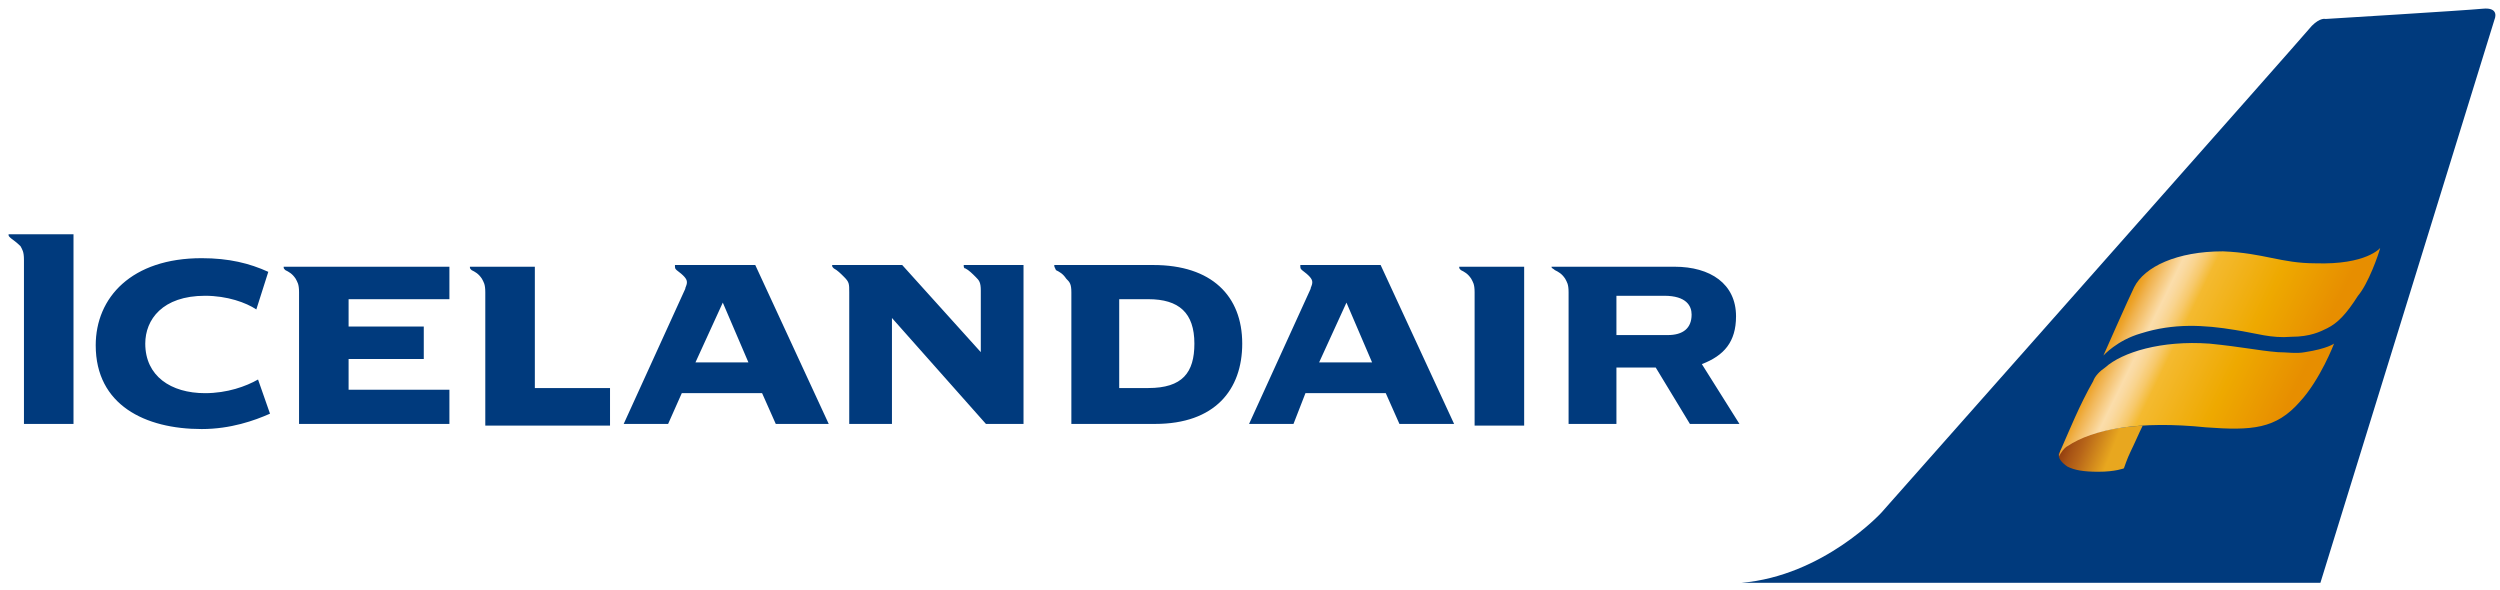 <?xml version="1.0" encoding="UTF-8" standalone="no"?>
<!-- Created with Inkscape (http://www.inkscape.org/) -->

<svg
   xmlns:dc="http://purl.org/dc/elements/1.1/"
   xmlns:cc="http://creativecommons.org/ns#"
   xmlns:rdf="http://www.w3.org/1999/02/22-rdf-syntax-ns#"
   xmlns:svg="http://www.w3.org/2000/svg"
   xmlns="http://www.w3.org/2000/svg"
   xmlns:sodipodi="http://sodipodi.sourceforge.net/DTD/sodipodi-0.dtd"
   xmlns:inkscape="http://www.inkscape.org/namespaces/inkscape"
   width="146.542"
   height="34.61"
   viewBox="0 0 38.773 9.157"
   version="1.1"
   id="svg8"
   inkscape:version="0.92.3 (2405546, 2018-03-11)"
   sodipodi:docname="icelandair.svg">
  <defs
     id="defs2" />
  <sodipodi:namedview
     id="base"
     pagecolor="#00ffff"
     bordercolor="#666666"
     borderopacity="1.0"
     inkscape:pageopacity="0"
     inkscape:pageshadow="2"
     inkscape:zoom="5.6"
     inkscape:cx="97.691314"
     inkscape:cy="-24.544559"
     inkscape:document-units="mm"
     inkscape:current-layer="layer1"
     showgrid="false"
     units="px"
     fit-margin-top="0.5"
     fit-margin-left="0.5"
     fit-margin-right="0.5"
     fit-margin-bottom="0.5"
     inkscape:window-width="1920"
     inkscape:window-height="1001"
     inkscape:window-x="-9"
     inkscape:window-y="-9"
     inkscape:window-maximized="1" />
  <g
     inkscape:label="Layer 1"
     inkscape:groupmode="layer"
     id="layer1"
     transform="translate(-86.447,-144.255)">
    <g
       id="g64"
       transform="matrix(0.265,0,0,0.265,86.103,144.284)">
	<g
   id="g12">
		<path
   id="path10"
   d="m 146.6,0.4 c -1,0.1 -9.2,0.6 -9.2,0.6 0,0 -0.3,-0.1 -0.8,0.4 -0.4,0.5 -25.2,28.5 -25.2,28.5 0,0 -3.4,3.7 -8.2,4.1 0,0 0,0 0,0 h 33.9 L 147.3,1 c 0,0 0.3,-0.7 -0.7,-0.6 z"
   inkscape:connector-curvature="0"
   style="fill:#003a7d" />

	</g>

	<g
   id="g58">

			<linearGradient
   gradientTransform="matrix(1.028,0.012,-0.013,1,1836.464,2.145)"
   y2="44.825"
   x2="-1664.196"
   y1="43.542"
   x1="-1667.688"
   gradientUnits="userSpaceOnUse"
   id="icelandairLogo1">
			<stop
   id="stop14"
   style="stop-color:#8B350B"
   offset="6.860500e-02" />

			<stop
   id="stop16"
   style="stop-color:#913C0E"
   offset="0.151" />

			<stop
   id="stop18"
   style="stop-color:#A34E14"
   offset="0.276" />

			<stop
   id="stop20"
   style="stop-color:#A65215"
   offset="0.296" />

			<stop
   id="stop22"
   style="stop-color:#B76519"
   offset="0.456" />

			<stop
   id="stop24"
   style="stop-color:#E8A71F"
   offset="0.889" />

		</linearGradient>

		<path
   id="path27"
   d="m 122.3,25.9 c -0.2,0.1 -0.4,0.3 -0.5,0.5 -0.1,0.3 0.2,0.6 0.5,0.8 0.4,0.2 0.9,0.3 1.8,0.3 1,0 1.5,-0.2 1.5,-0.2 0,0 0.2,-0.6 0.4,-1 0.2,-0.4 0.5,-1.1 0.7,-1.5 -1.9,0.1 -3.4,0.5 -4.4,1.1 z"
   inkscape:connector-curvature="0"
   style="fill:url(#icelandairLogo1)" />


			<linearGradient
   gradientTransform="matrix(1.028,0.012,-0.013,1,1836.464,2.145)"
   y2="41.068"
   x2="-1654.033"
   y1="36.212"
   x1="-1664.569"
   gradientUnits="userSpaceOnUse"
   id="icelandairLogo2">
			<stop
   id="stop29"
   style="stop-color:#E79000"
   offset="0" />

			<stop
   id="stop31"
   style="stop-color:#E89400"
   offset="2.356468e-02" />

			<stop
   id="stop33"
   style="stop-color:#ECA022"
   offset="5.870681e-02" />

			<stop
   id="stop35"
   style="stop-color:#EDA42C"
   offset="7.000000e-02" />

			<stop
   id="stop37"
   style="stop-color:#F0B24D"
   offset="0.1" />

			<stop
   id="stop39"
   style="stop-color:#FBDDAA"
   offset="0.2" />

			<stop
   id="stop41"
   style="stop-color:#FADAA3"
   offset="0.222" />

			<stop
   id="stop43"
   style="stop-color:#F9D48F"
   offset="0.256" />

			<stop
   id="stop45"
   style="stop-color:#F7C96C"
   offset="0.299" />

			<stop
   id="stop47"
   style="stop-color:#F4BB35"
   offset="0.347" />

			<stop
   id="stop49"
   style="stop-color:#F4BA30"
   offset="0.35" />

			<stop
   id="stop51"
   style="stop-color:#EEA900"
   offset="0.66" />

			<stop
   id="stop53"
   style="stop-color:#E78E00"
   offset="0.98" />

		</linearGradient>

		<path
   id="path56"
   d="m 140.6,14.4 c 0,0 -0.8,1 -3.8,0.9 -2,0 -3,-0.6 -5.4,-0.7 -2.7,0 -4.6,0.9 -5.2,2.1 -0.3,0.6 -1.8,4 -1.8,4 0,0 0.8,-0.9 2.2,-1.3 1.9,-0.6 3.7,-0.5 5.5,-0.2 1.3,0.2 2.1,0.5 3.3,0.4 1.1,0 1.7,-0.3 2.1,-0.5 0.6,-0.3 1.1,-0.8 1.8,-1.9 0.6,-0.7 1.2,-2.4 1.3,-2.8 z M 122,26 c 0.4,-0.9 1,-2.4 1.8,-3.8 0.1,-0.3 0.4,-0.6 0.7,-0.8 1,-0.9 3.3,-1.6 6.1,-1.4 2,0.2 2.8,0.4 4,0.5 0.5,0 1.1,0.1 1.6,0 1.3,-0.2 1.7,-0.5 1.7,-0.5 0,0 -0.8,2.1 -2,3.4 -1.4,1.6 -2.8,1.7 -5.5,1.5 -3.9,-0.4 -6.6,0.1 -8.1,1.1 -0.2,0.1 -0.4,0.4 -0.5,0.6 0,0 0,-0.2 0.2,-0.6 z"
   inkscape:connector-curvature="0"
   style="fill:url(#icelandairLogo2)" />

	</g>

	<path
   id="path60"
   d="M 54.1,15.4 H 50 c 0,0.1 0,0.1 0.1,0.2 0.2,0.1 0.4,0.3 0.6,0.5 0.3,0.3 0.3,0.4 0.3,0.9 v 7.7 h 2.5 v -6.2 0 l 5.5,6.2 h 2.2 v -9.3 h -3.5 c 0,0.1 0,0.2 0.1,0.2 0.2,0.1 0.4,0.3 0.6,0.5 0.2,0.2 0.3,0.3 0.3,0.8 v 3.6 z m 46.1,9.3 -2,-3.3 h -2.3 v 3.3 H 93.1 V 17 c 0,-0.5 -0.1,-0.6 -0.2,-0.8 -0.2,-0.3 -0.4,-0.4 -0.6,-0.5 -0.1,-0.1 -0.2,-0.1 -0.2,-0.2 h 7.2 c 2.1,0 3.6,1 3.6,2.9 0,1.5 -0.7,2.3 -2,2.8 l 2.2,3.5 z m -12.6,0 V 17 c 0,-0.5 -0.1,-0.6 -0.2,-0.8 -0.2,-0.3 -0.4,-0.4 -0.6,-0.5 -0.1,-0.1 -0.1,-0.1 -0.1,-0.2 h 3.8 v 9.3 h -2.9 z m -4.4,0 -0.8,-1.8 H 77.7 L 77,24.7 H 74.4 L 78,16.8 c 0,-0.1 0.1,-0.2 0.1,-0.4 0,-0.2 -0.2,-0.4 -0.6,-0.7 -0.1,-0.1 -0.1,-0.1 -0.1,-0.3 h 4.7 l 4.3,9.3 z m -14.3,0 H 64 V 17 C 64,16.5 63.9,16.4 63.7,16.2 63.5,15.9 63.3,15.8 63.1,15.7 63,15.5 63,15.5 63,15.4 h 5.8 c 3.4,0 5.2,1.8 5.2,4.6 0,2.7 -1.6,4.7 -5.1,4.7 z m -39.2,0 V 17 c 0,-0.5 -0.1,-0.6 -0.2,-0.8 -0.2,-0.3 -0.4,-0.4 -0.6,-0.5 -0.1,-0.1 -0.1,-0.1 -0.1,-0.2 h 3.8 v 7.1 H 37 v 2.2 h -7.3 z m -10.9,0 V 17 c 0,-0.5 -0.1,-0.6 -0.2,-0.8 -0.2,-0.3 -0.4,-0.4 -0.6,-0.5 -0.1,-0.1 -0.1,-0.1 -0.1,-0.2 h 9.7 v 1.9 H 21.7 V 19 h 4.4 v 1.9 h -4.4 v 1.8 h 5.9 v 2 z M 13.1,25 C 9.8,25 6.9,23.6 6.9,20.1 6.9,17.3 9,15 13.1,15 c 1.6,0 2.8,0.3 3.9,0.8 L 16.3,18 c -0.6,-0.4 -1.7,-0.8 -3,-0.8 -2.5,0 -3.5,1.4 -3.5,2.8 0,1.9 1.5,2.9 3.5,2.9 1.3,0 2.4,-0.4 3.1,-0.8 l 0.7,2 c -0.9,0.4 -2.3,0.9 -4,0.9 z M 2.7,24.7 V 15.1 C 2.7,14.6 2.6,14.5 2.5,14.3 2.2,14 2,13.9 1.9,13.8 1.8,13.7 1.8,13.7 1.8,13.6 h 3.8 v 11.1 z m 96,-7.5 h -2.8 v 2.3 h 3 c 0.9,0 1.4,-0.4 1.4,-1.2 0,-0.5 -0.3,-1.1 -1.6,-1.1 z m -18.6,0.4 -1.6,3.5 h 3.1 z M 68.5,17.4 h -1.7 v 5.2 h 1.7 c 2,0 2.7,-0.9 2.7,-2.6 0,-1.8 -0.9,-2.6 -2.7,-2.6 z m -21.8,7.3 -0.8,-1.8 h -4.7 l -0.8,1.8 h -2.6 l 3.6,-7.9 c 0,-0.1 0.1,-0.2 0.1,-0.4 0,-0.2 -0.2,-0.4 -0.6,-0.7 -0.1,-0.1 -0.1,-0.1 -0.1,-0.3 h 4.7 l 4.3,9.3 z M 43.6,17.6 42,21.1 h 3.1 z"
   inkscape:connector-curvature="0"
   style="fill:#003a7d" />

	<line
   id="line62"
   y2="17.5"
   x2="43.5"
   y1="17.5"
   x1="43.5"
   style="fill:none" />

</g>
  </g>
</svg>
